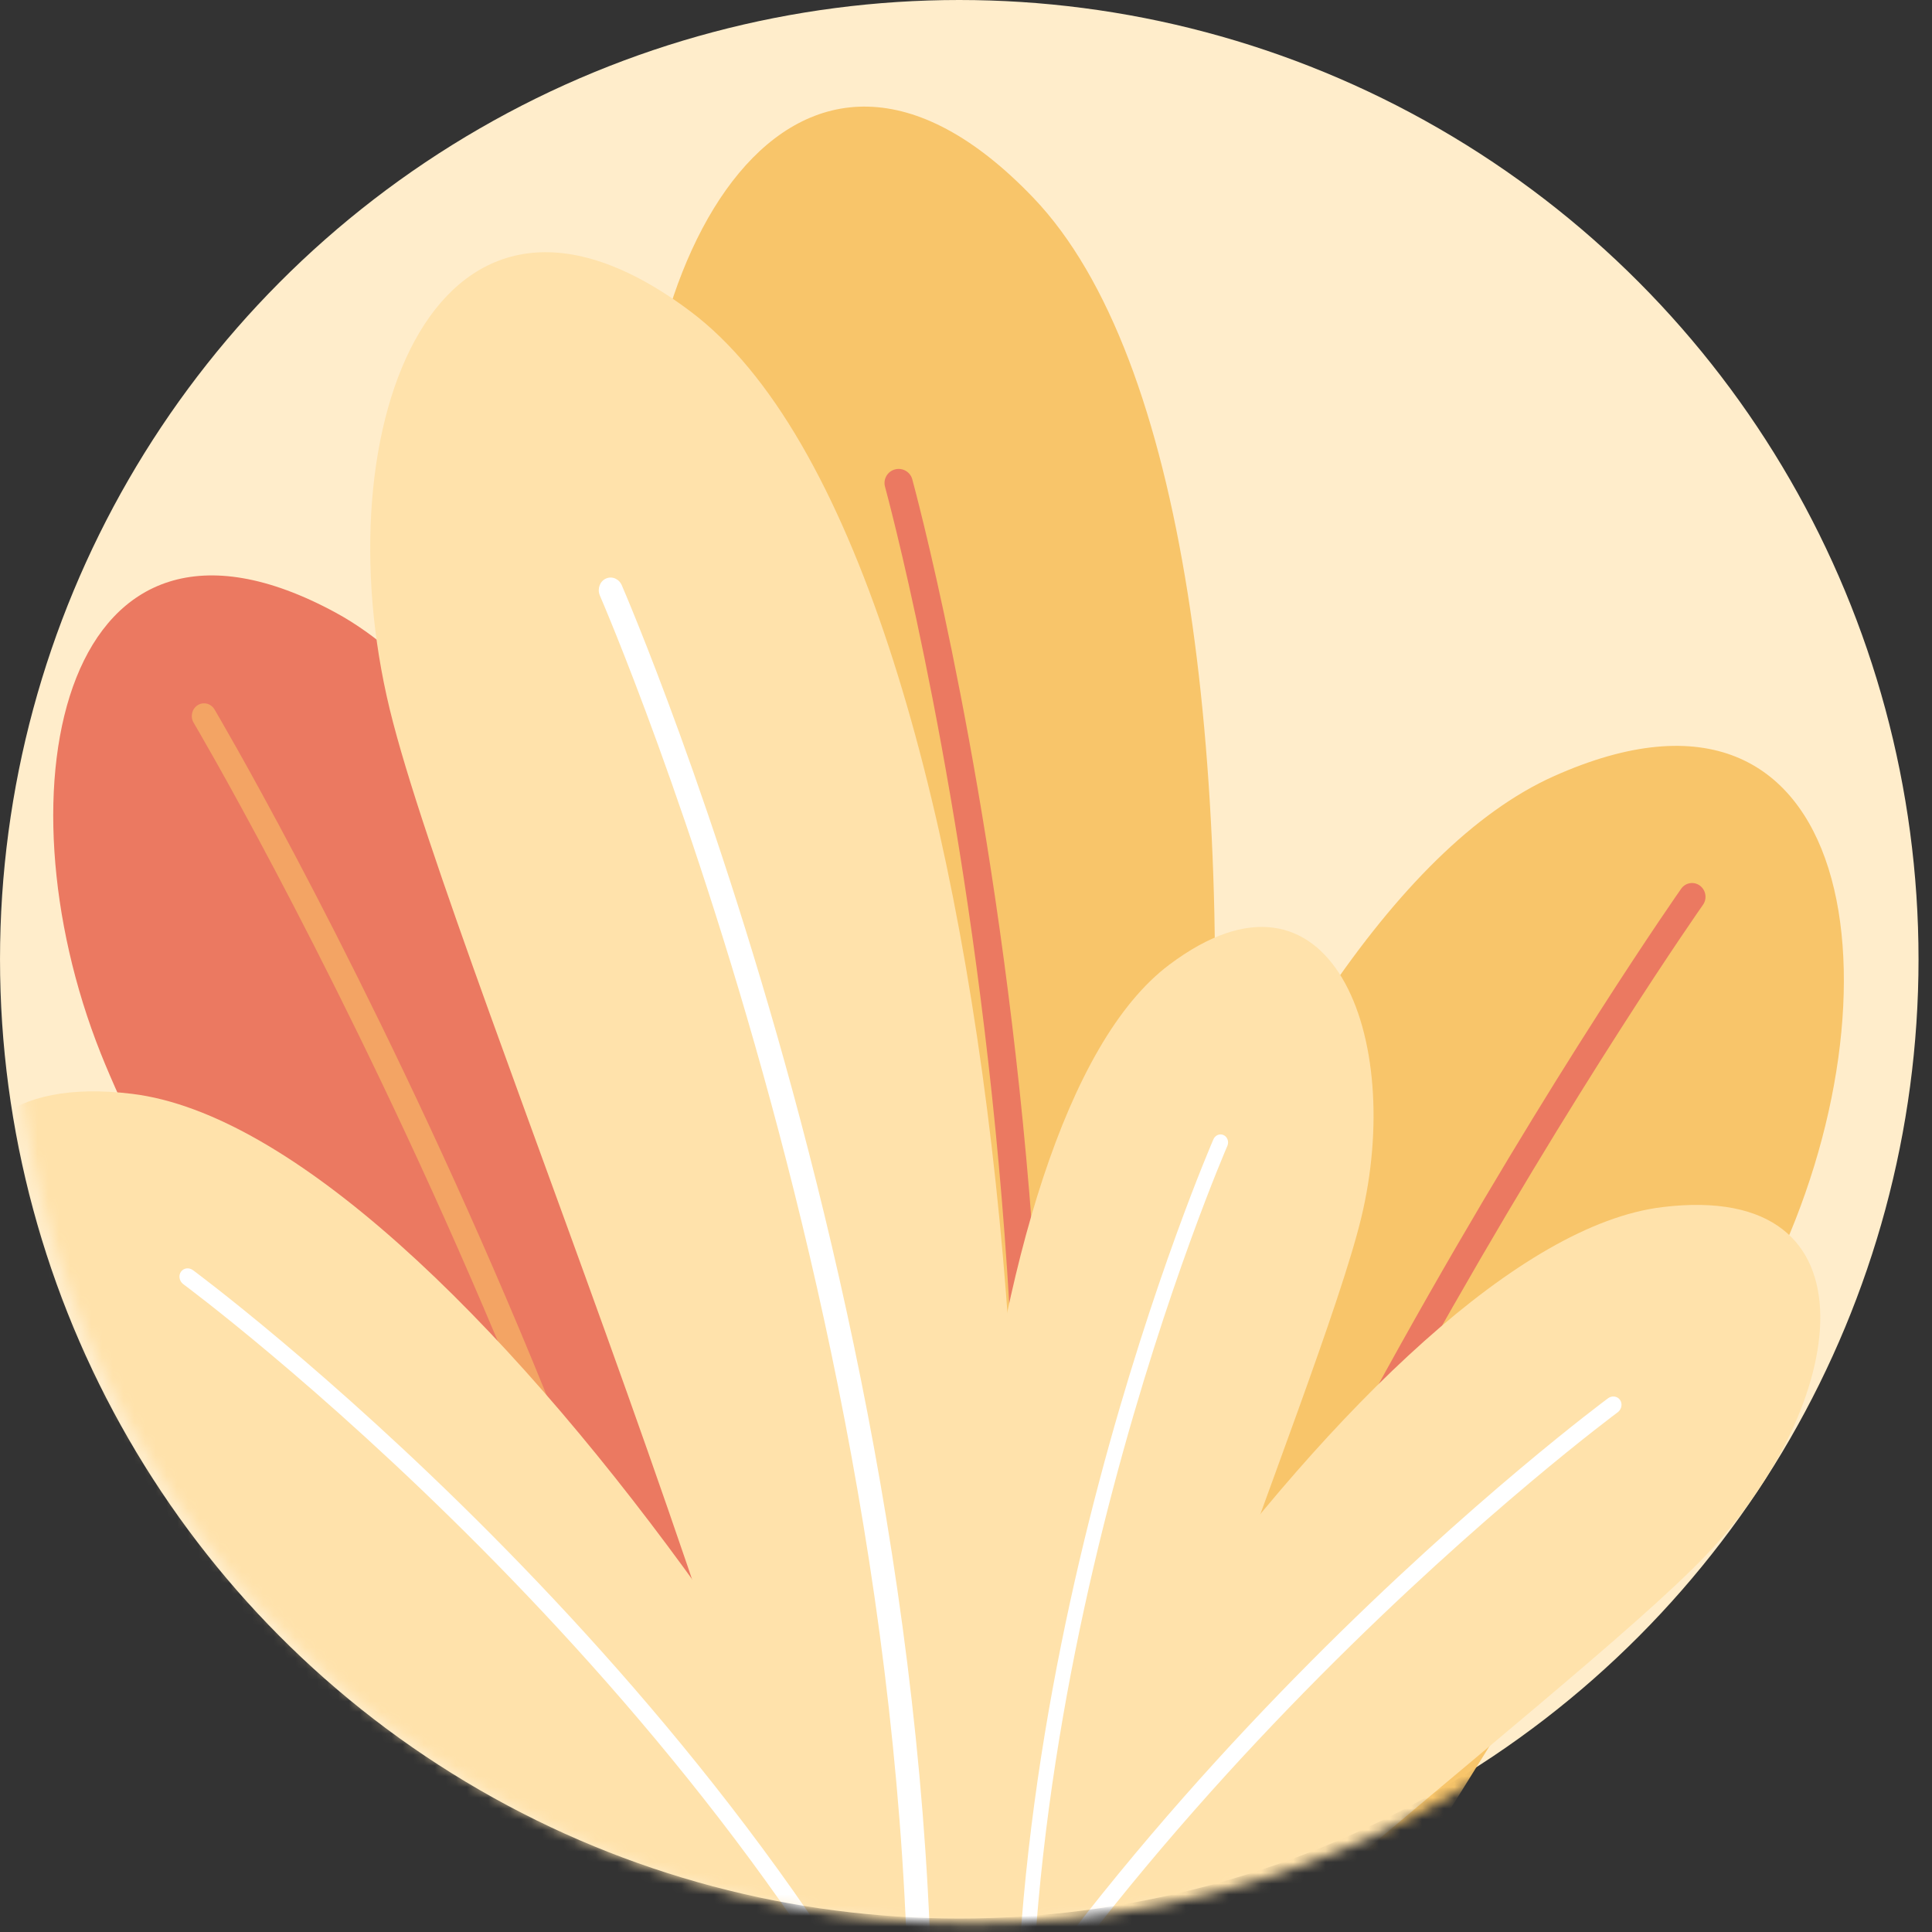 <svg width="180" height="180" viewBox="0 0 180 180" fill="none" xmlns="http://www.w3.org/2000/svg">
<rect x="0" y="0" width="180" height="180" fill="#333333" stroke="none"/>
<circle cx="89.373" cy="89.372" r="89.372" fill="#FFEDCB"/>
<mask id="mask0" style="mask-type:alpha" maskUnits="userSpaceOnUse" x="1" y="0" width="180" height="180">
<circle cx="90.629" cy="89.836" r="89.372" fill="#FFEDCB"/>
</mask>
<g mask="url(#mask0)">
<path d="M96.276 18.428C74.049 -4.807 57.501 23.856 59.809 53.483C62.012 81.74 86.915 179.321 82.197 219.46H91.005C113.279 167.83 124.853 48.312 96.276 18.428Z" fill="#F8C56A"/>
<path d="M88.001 219.453C110.515 137.491 85.099 45.078 85.004 44.69C84.833 43.988 84.12 43.554 83.414 43.727C82.709 43.895 82.275 44.606 82.445 45.308C82.54 45.693 107.995 138.243 85.307 219.453H88.001Z" fill="#EB7961"/>
<path d="M31.267 57.074C5.897 43.318 -0.498 73.329 9.391 98.155C17.64 118.864 54.267 180.374 67.75 219.445H80.37C81.671 165.506 61.353 73.38 31.267 57.074Z" fill="#EB7961"/>
<path d="M75.464 219.446C67.413 146.26 20.156 66.387 19.987 66.099C19.659 65.539 18.959 65.361 18.418 65.699C17.882 66.035 17.708 66.766 18.034 67.322C18.201 67.612 65.151 146.971 73.192 219.446H75.464Z" fill="#F3A464"/>
<path d="M144.757 72.323C173.243 59.561 177.757 92.569 165.1 118.609C156.476 136.361 125.213 182.025 104.431 220.585H81.07C89.037 162.423 115.165 85.582 144.757 72.323Z" fill="#F8C56A"/>
<path d="M89.397 220.565C109.484 149.909 156.441 83.071 156.629 82.805C157.03 82.228 157.81 82.097 158.371 82.509C158.934 82.92 159.067 83.724 158.666 84.295C158.479 84.563 112.011 150.707 91.969 220.565H89.397Z" fill="#EB7961"/>
<path d="M154.87 112.464C175.498 109.949 172.147 131.047 158.929 144.909C146.32 158.129 94.085 196.703 80.118 218.695L75.692 215.089C85.513 180.17 128.345 115.701 154.87 112.464Z" fill="#FFE2AB"/>
<path d="M108.929 89.888C123.976 78.57 130.904 96.642 126.812 113.507C122.907 129.592 99.397 183.522 98.4 207.105L93.293 206.281C85.181 174.433 89.583 104.444 108.929 89.888Z" fill="#FFE2AB"/>
<path d="M64.353 29.033C40.756 11.283 29.891 39.625 36.309 66.074C42.432 91.299 79.303 175.876 80.866 212.859L88.874 211.568C101.597 161.621 94.692 51.861 64.353 29.033Z" fill="#FFE2AB"/>
<path d="M12.301 101.91C-10.87 99.086 -7.106 122.784 7.742 138.355C21.905 153.205 80.579 196.534 96.267 221.237L101.24 217.187C90.207 177.963 42.096 105.547 12.301 101.91Z" fill="#FFE2AB"/>
<path d="M90.476 204.493C67.614 155.03 18.202 118.511 18 118.353C17.635 118.067 17.127 118.12 16.869 118.474C16.609 118.825 16.697 119.345 17.061 119.631C17.262 119.788 66.747 156.361 89.223 205.513L90.476 204.493Z" fill="white"/>
<path d="M77.317 216.432C100.179 166.969 149.591 130.45 149.793 130.292C150.158 130.006 150.666 130.059 150.924 130.413C151.184 130.764 151.096 131.284 150.732 131.57C150.531 131.727 101.046 168.3 78.57 217.452L77.317 216.432Z" fill="white"/>
<path d="M95.198 206.587C90.729 157.42 112.956 106.381 113.043 106.165C113.2 105.776 113.623 105.587 113.986 105.748C114.348 105.906 114.515 106.353 114.358 106.743C114.272 106.957 92.012 158.071 96.643 206.82L95.198 206.587Z" fill="white"/>
<path d="M85.927 212.041C92.934 134.934 58.077 54.892 57.941 54.553C57.695 53.943 57.032 53.647 56.462 53.899C55.894 54.147 55.633 54.849 55.878 55.459C56.013 55.795 90.923 135.956 83.66 212.406L85.927 212.041Z" fill="white"/>
</g>
</svg>
